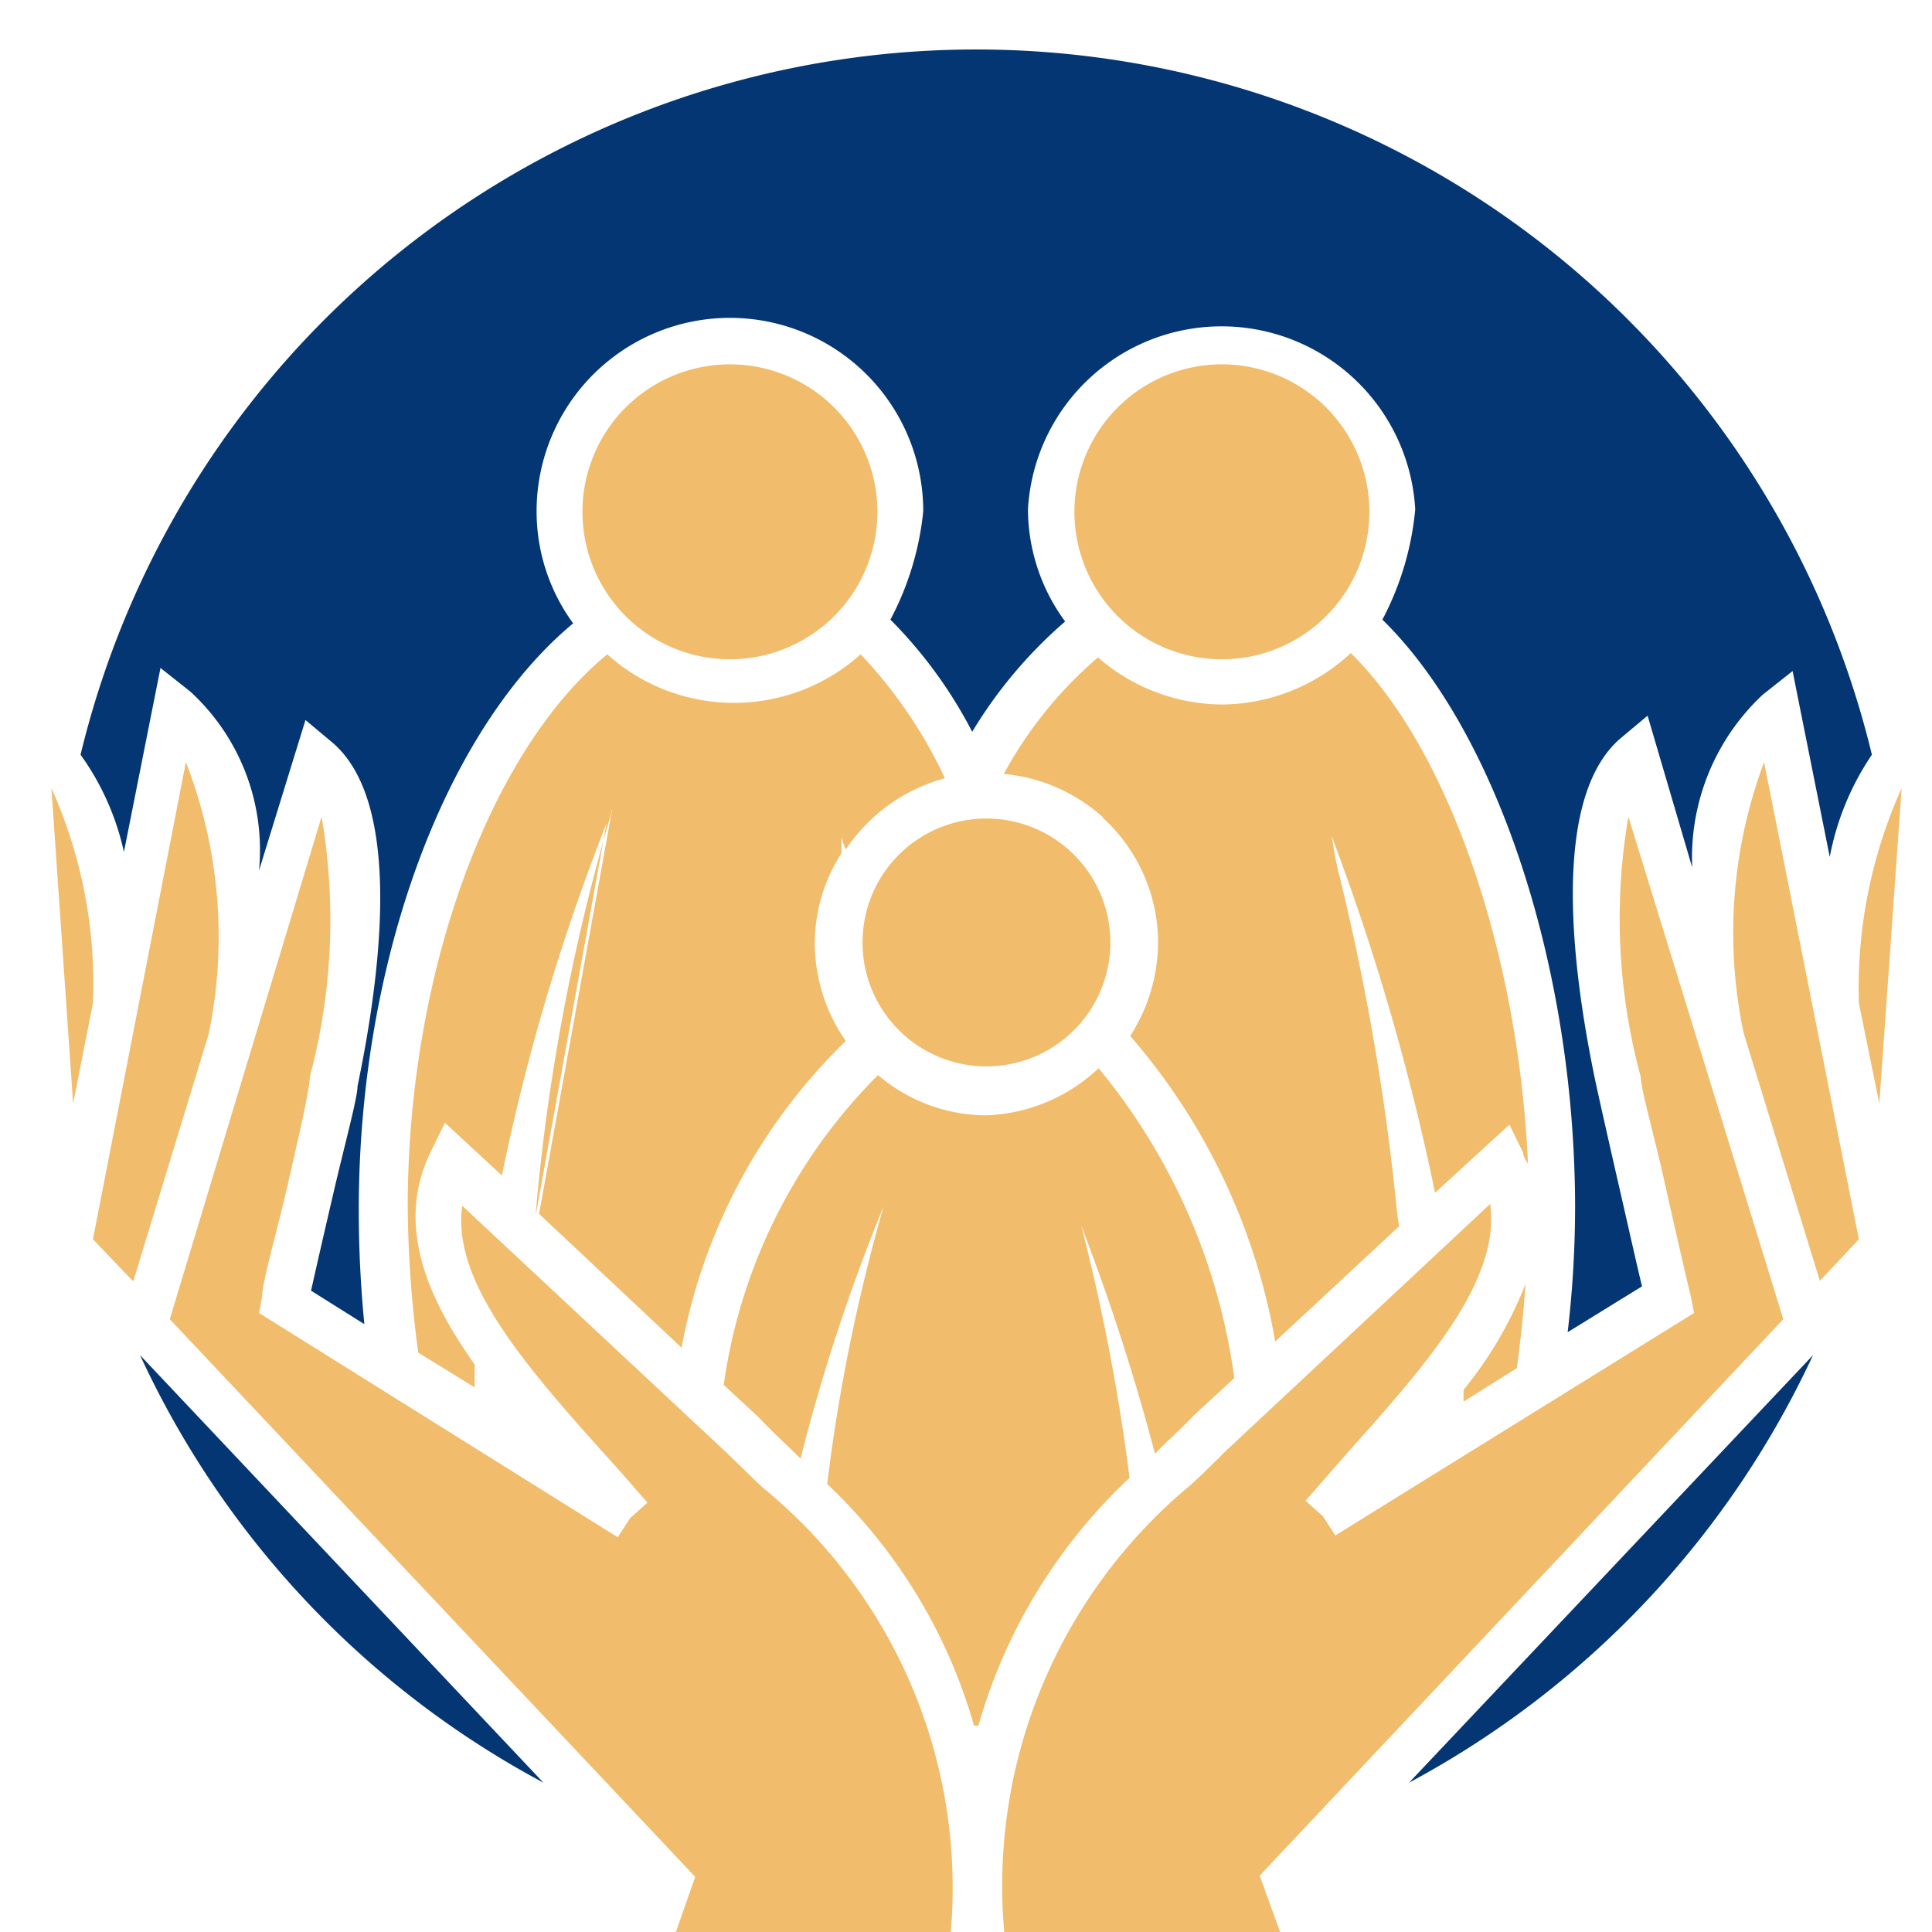<svg id="Слой_2" data-name="Слой 2" xmlns="http://www.w3.org/2000/svg" viewBox="0 0 31.18 31.18"><defs><style>.cls-1{fill:#043673;}.cls-2{fill:#f1bc6b;}</style></defs><title>Mybesthelper icon</title><path class="cls-1" d="M29.26,21.87l-6.52,6.9A15,15,0,0,0,29.26,21.87Z"/><path class="cls-1" d="M2.59,10.78l.48.38a3.47,3.47,0,0,1,1.11,2.89l.75-2.43.43.36c1.1.93.83,3.53.41,5.55,0,.19-.21.95-.39,1.73-.14.6-.28,1.21-.36,1.57l.86.54c-.06-.62-.09-1.23-.09-1.84,0-4,1.38-7.74,3.46-9.47a3.06,3.06,0,0,1-.59-1.81,3.12,3.12,0,1,1,6.24,0A4.74,4.74,0,0,1,14.37,10a7.36,7.36,0,0,1,1.32,1.81,7.4,7.4,0,0,1,1.5-1.78,3.07,3.07,0,0,1-.6-1.81,3.13,3.13,0,0,1,6.25,0A4.74,4.74,0,0,1,22.31,10c1.86,1.82,3.11,5.64,3.11,9.5a17.45,17.45,0,0,1-.12,2l1.2-.74c-.09-.37-.23-1-.37-1.61s-.34-1.5-.38-1.69c-.42-2-.69-4.62.41-5.55l.43-.36L27.31,14a3.6,3.6,0,0,1,1.14-2.79l.48-.38.6,3a4.39,4.39,0,0,1,.68-1.65,14.87,14.87,0,0,0-28.91,0A4.24,4.24,0,0,1,2,13.75Z"/><path class="cls-1" d="M8.77,28.77l-6.51-6.9A14.91,14.91,0,0,0,8.77,28.77Z"/><path class="cls-2" d="M13.65,16.8a2.77,2.77,0,0,1-.5-1.58,2.68,2.68,0,0,1,.43-1.45l0-.26a1.18,1.18,0,0,0,.07.2,2.8,2.8,0,0,1,1.6-1.15,7.53,7.53,0,0,0-1.36-2,3.06,3.06,0,0,1-4.09,0c-1.9,1.56-3.22,5.15-3.22,8.92a18.57,18.57,0,0,0,.17,2.35l.91.56,0-.37c-.81-1.14-1.27-2.3-.7-3.45l.22-.45.92.85a34.15,34.15,0,0,1,1.78-5.91h0L8.7,19.59,11,21.75A9.23,9.23,0,0,1,13.65,16.8Z"/><path class="cls-2" d="M9.4,8.25a2.38,2.38,0,1,0,2.38-2.37A2.38,2.38,0,0,0,9.4,8.25Z"/><path class="cls-2" d="M13.54,13.51l0,.26v0C13.57,13.67,13.56,13.59,13.54,13.51Z"/><path class="cls-2" d="M9.87,13.11a33,33,0,0,0-1.22,6.42l0,.06,1.17-6.48Z"/><path class="cls-2" d="M24.48,22.08c.06-.45.11-.91.14-1.36a6.33,6.33,0,0,1-1,1.71c0,.07,0,.13,0,.19Z"/><path class="cls-2" d="M19.72,11.37a3.08,3.08,0,0,1-2-.76,6.65,6.65,0,0,0-1.52,1.88,2.76,2.76,0,0,1,1.6.7l0-.08h0l0,.09a2.73,2.73,0,0,1,.89,2,2.82,2.82,0,0,1-.45,1.52,10.15,10.15,0,0,1,2.34,4.93l2-1.86-1.09-6.3a38,38,0,0,1,1.67,5.76l1.2-1.1.22.45c0,.06.05.12.08.19-.15-3.38-1.27-6.69-2.86-8.25A3.08,3.08,0,0,1,19.72,11.37Z"/><path class="cls-2" d="M17.34,8.25a2.38,2.38,0,1,0,2.38-2.37A2.38,2.38,0,0,0,17.34,8.25Z"/><path class="cls-2" d="M22.57,19.81h0a38.74,38.74,0,0,0-1.11-6.29Z"/><path class="cls-2" d="M17.79,13.2l0-.09h0l0,.09Z"/><path class="cls-2" d="M15.92,18a2.7,2.7,0,0,1-1.75-.65,8.8,8.8,0,0,0-2.49,5l.55.51c.19.2.38.38.59.58l.1.1a30.28,30.28,0,0,1,1.34-4.07,28.93,28.93,0,0,0-.91,4.48,8.62,8.62,0,0,1,2.37,3.9h.07a8.77,8.77,0,0,1,2.44-4,33.2,33.2,0,0,0-.78-4.07,35.1,35.1,0,0,1,1.19,3.68l.06-.06c.2-.2.4-.38.57-.56l.65-.6a9.94,9.94,0,0,0-2.19-5A2.78,2.78,0,0,1,15.92,18Z"/><path class="cls-2" d="M15.92,13.21a2,2,0,1,0,2,2A2,2,0,0,0,15.92,13.21Z"/><path class="cls-2" d="M3,12.3,1.5,20l.65.68,1.22-4A7.77,7.77,0,0,0,3,12.3Z"/><path class="cls-2" d="M12.3,24l-.6-.58L7.46,19.46c-.17,1.21,1,2.56,2.29,4,.24.26.47.53.7.79l-.28.25-.2.31L4.18,21.19l.05-.26c0-.24.24-1.05.42-1.84S5,17.57,5,17.38a9.86,9.86,0,0,0,.19-4.2L2.74,21.29l8.48,9-.33.94h4.45A8.34,8.34,0,0,0,12.3,24Z"/><path class="cls-2" d="M.83,12.72l.35,5.09.32-1.62A7.72,7.72,0,0,0,.83,12.72Z"/><path class="cls-2" d="M28.78,21.29l-2.5-8.11a9.74,9.74,0,0,0,.2,4.2c0,.19.21.92.38,1.68s.37,1.63.43,1.87l.05.26-5.79,3.59-.2-.31-.28-.25.69-.79c1.26-1.41,2.46-2.76,2.29-4L19.8,23.4c-.17.17-.37.37-.59.57a8.4,8.4,0,0,0-3,7.24h4.46l-.34-.94Z"/><path class="cls-2" d="M28.47,12.3a7.86,7.86,0,0,0-.33,4.37l1.23,4L30,20Z"/><path class="cls-2" d="M30.69,12.72A7.85,7.85,0,0,0,30,16.19l.33,1.62Z"/></svg>